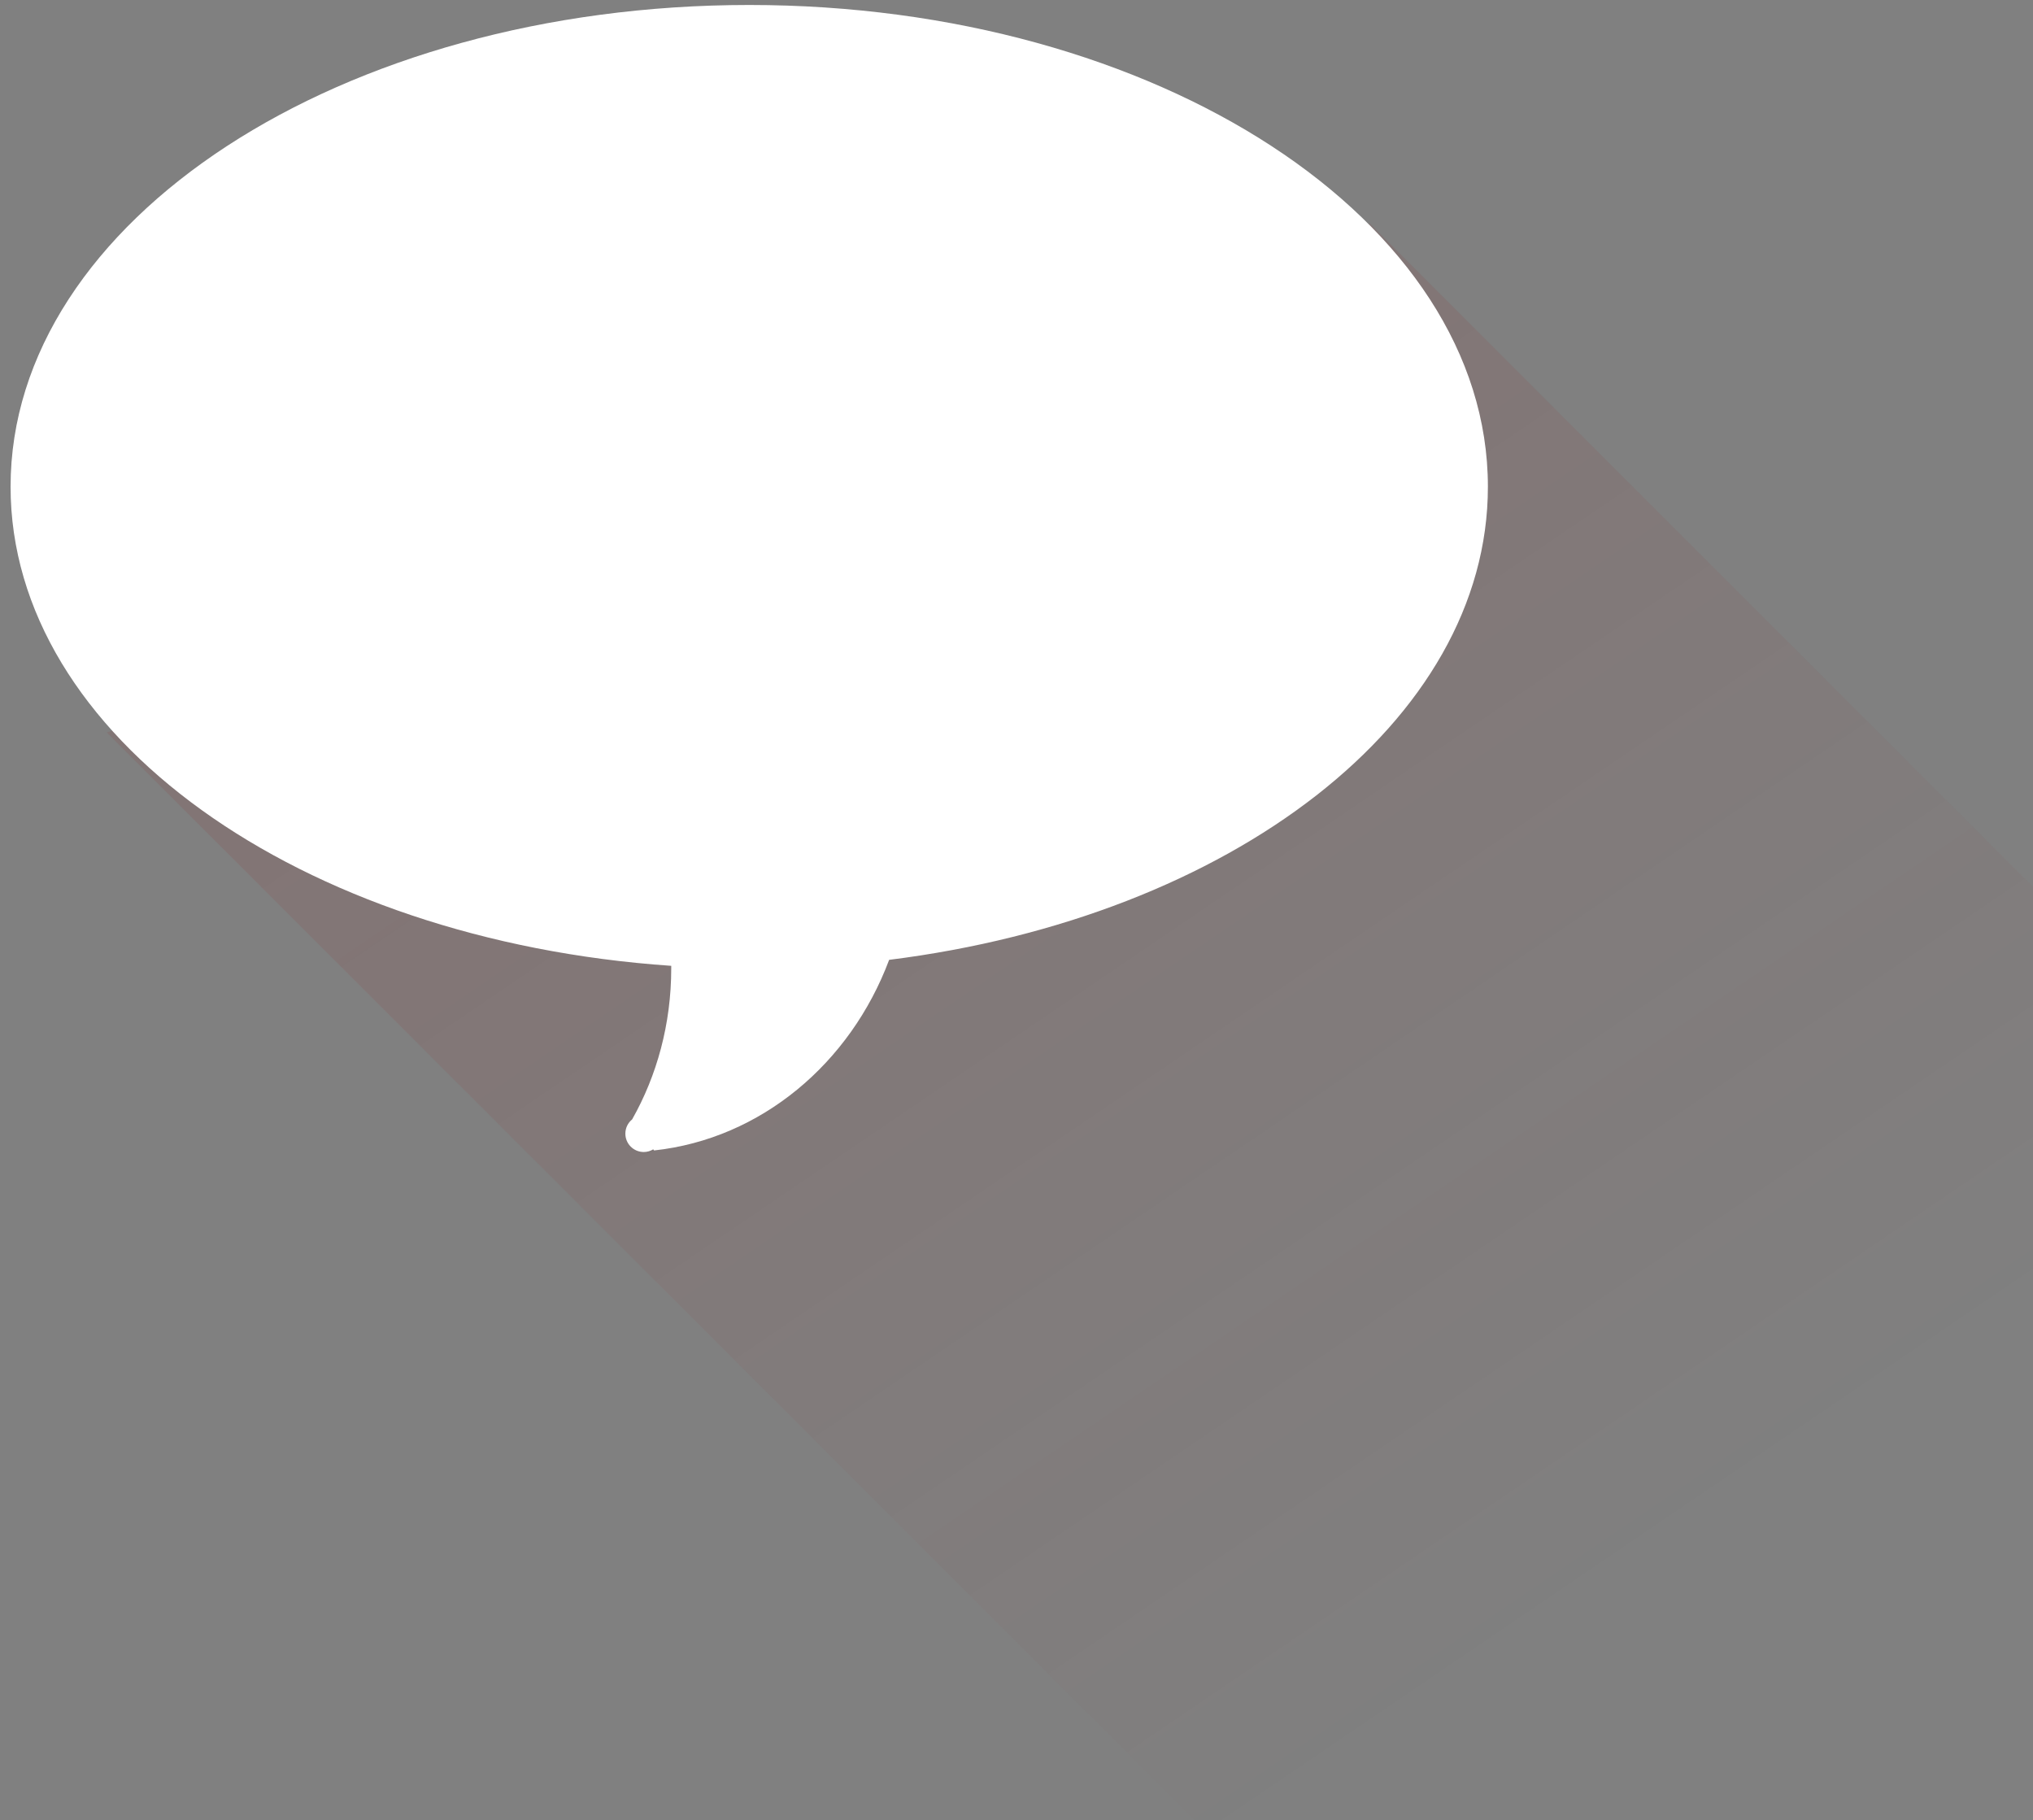 <?xml version="1.0" encoding="UTF-8" standalone="no"?>
<svg width="172px" height="154px" viewBox="0 0 172 154" version="1.1" xmlns="http://www.w3.org/2000/svg" xmlns:xlink="http://www.w3.org/1999/xlink" xmlns:sketch="http://www.bohemiancoding.com/sketch/ns">
    <rect x="0" y="0" width="172" height="154" fill="#808080" stroke="none"/>
    <!-- Generator: Sketch 3.1 (8751) - http://www.bohemiancoding.com/sketch -->
    <title>Path 4 + Oval 10</title>
    <desc>Created with Sketch.</desc>
    <defs>
        <linearGradient x1="0%" y1="42.509%" x2="50%" y2="100%" id="linearGradient-1">
            <stop stop-color="#981111" stop-opacity="0.1" offset="0%"></stop>
            <stop stop-color="#9F1010" stop-opacity="0" offset="100%"></stop>
        </linearGradient>
    </defs>
    <g id="Page-1" stroke="none" stroke-width="1" fill="none" fill-rule="evenodd" sketch:type="MSPage">
        <g id="desktop-v2" sketch:type="MSArtboardGroup" transform="translate(-459, -1419)">
            <g id="Get-involved" sketch:type="MSLayerGroup" transform="translate(404, 1348)">
                <g id="Path-4-+-Oval-10" transform="translate(56, 71)" sketch:type="MSShapeGroup">
                    <path d="M8.046,61.973 L104.47,158.396 L186.755,158.396 L189.86,93.886 L114.87,18.896 L8.046,61.973 Z" id="Path-4" fill="url(#linearGradient-1)"></path>
                    <path d="M52.481,94.703 C54.577,91.002 55.789,86.625 55.789,81.934 C55.789,81.859 55.789,81.784 55.789,81.71 C24.377,79.559 -0.105,62.233 -0.105,41.178 C-0.105,18.668 27.874,0.421 62.388,0.421 C96.902,0.421 124.882,18.668 124.882,41.178 C124.882,61.047 103.079,77.596 74.225,81.204 L74.225,81.204 C70.946,89.962 63.38,96.349 54.339,97.329 L54.339,97.329 C54.315,97.298 54.29,97.267 54.265,97.236 C54.03,97.379 53.755,97.461 53.461,97.461 C52.603,97.461 51.908,96.765 51.908,95.908 C51.908,95.422 52.131,94.988 52.481,94.703 Z" id="Oval-10" fill="#FFFFFF"></path>
                </g>
            </g>
        </g>
    </g>
</svg>
